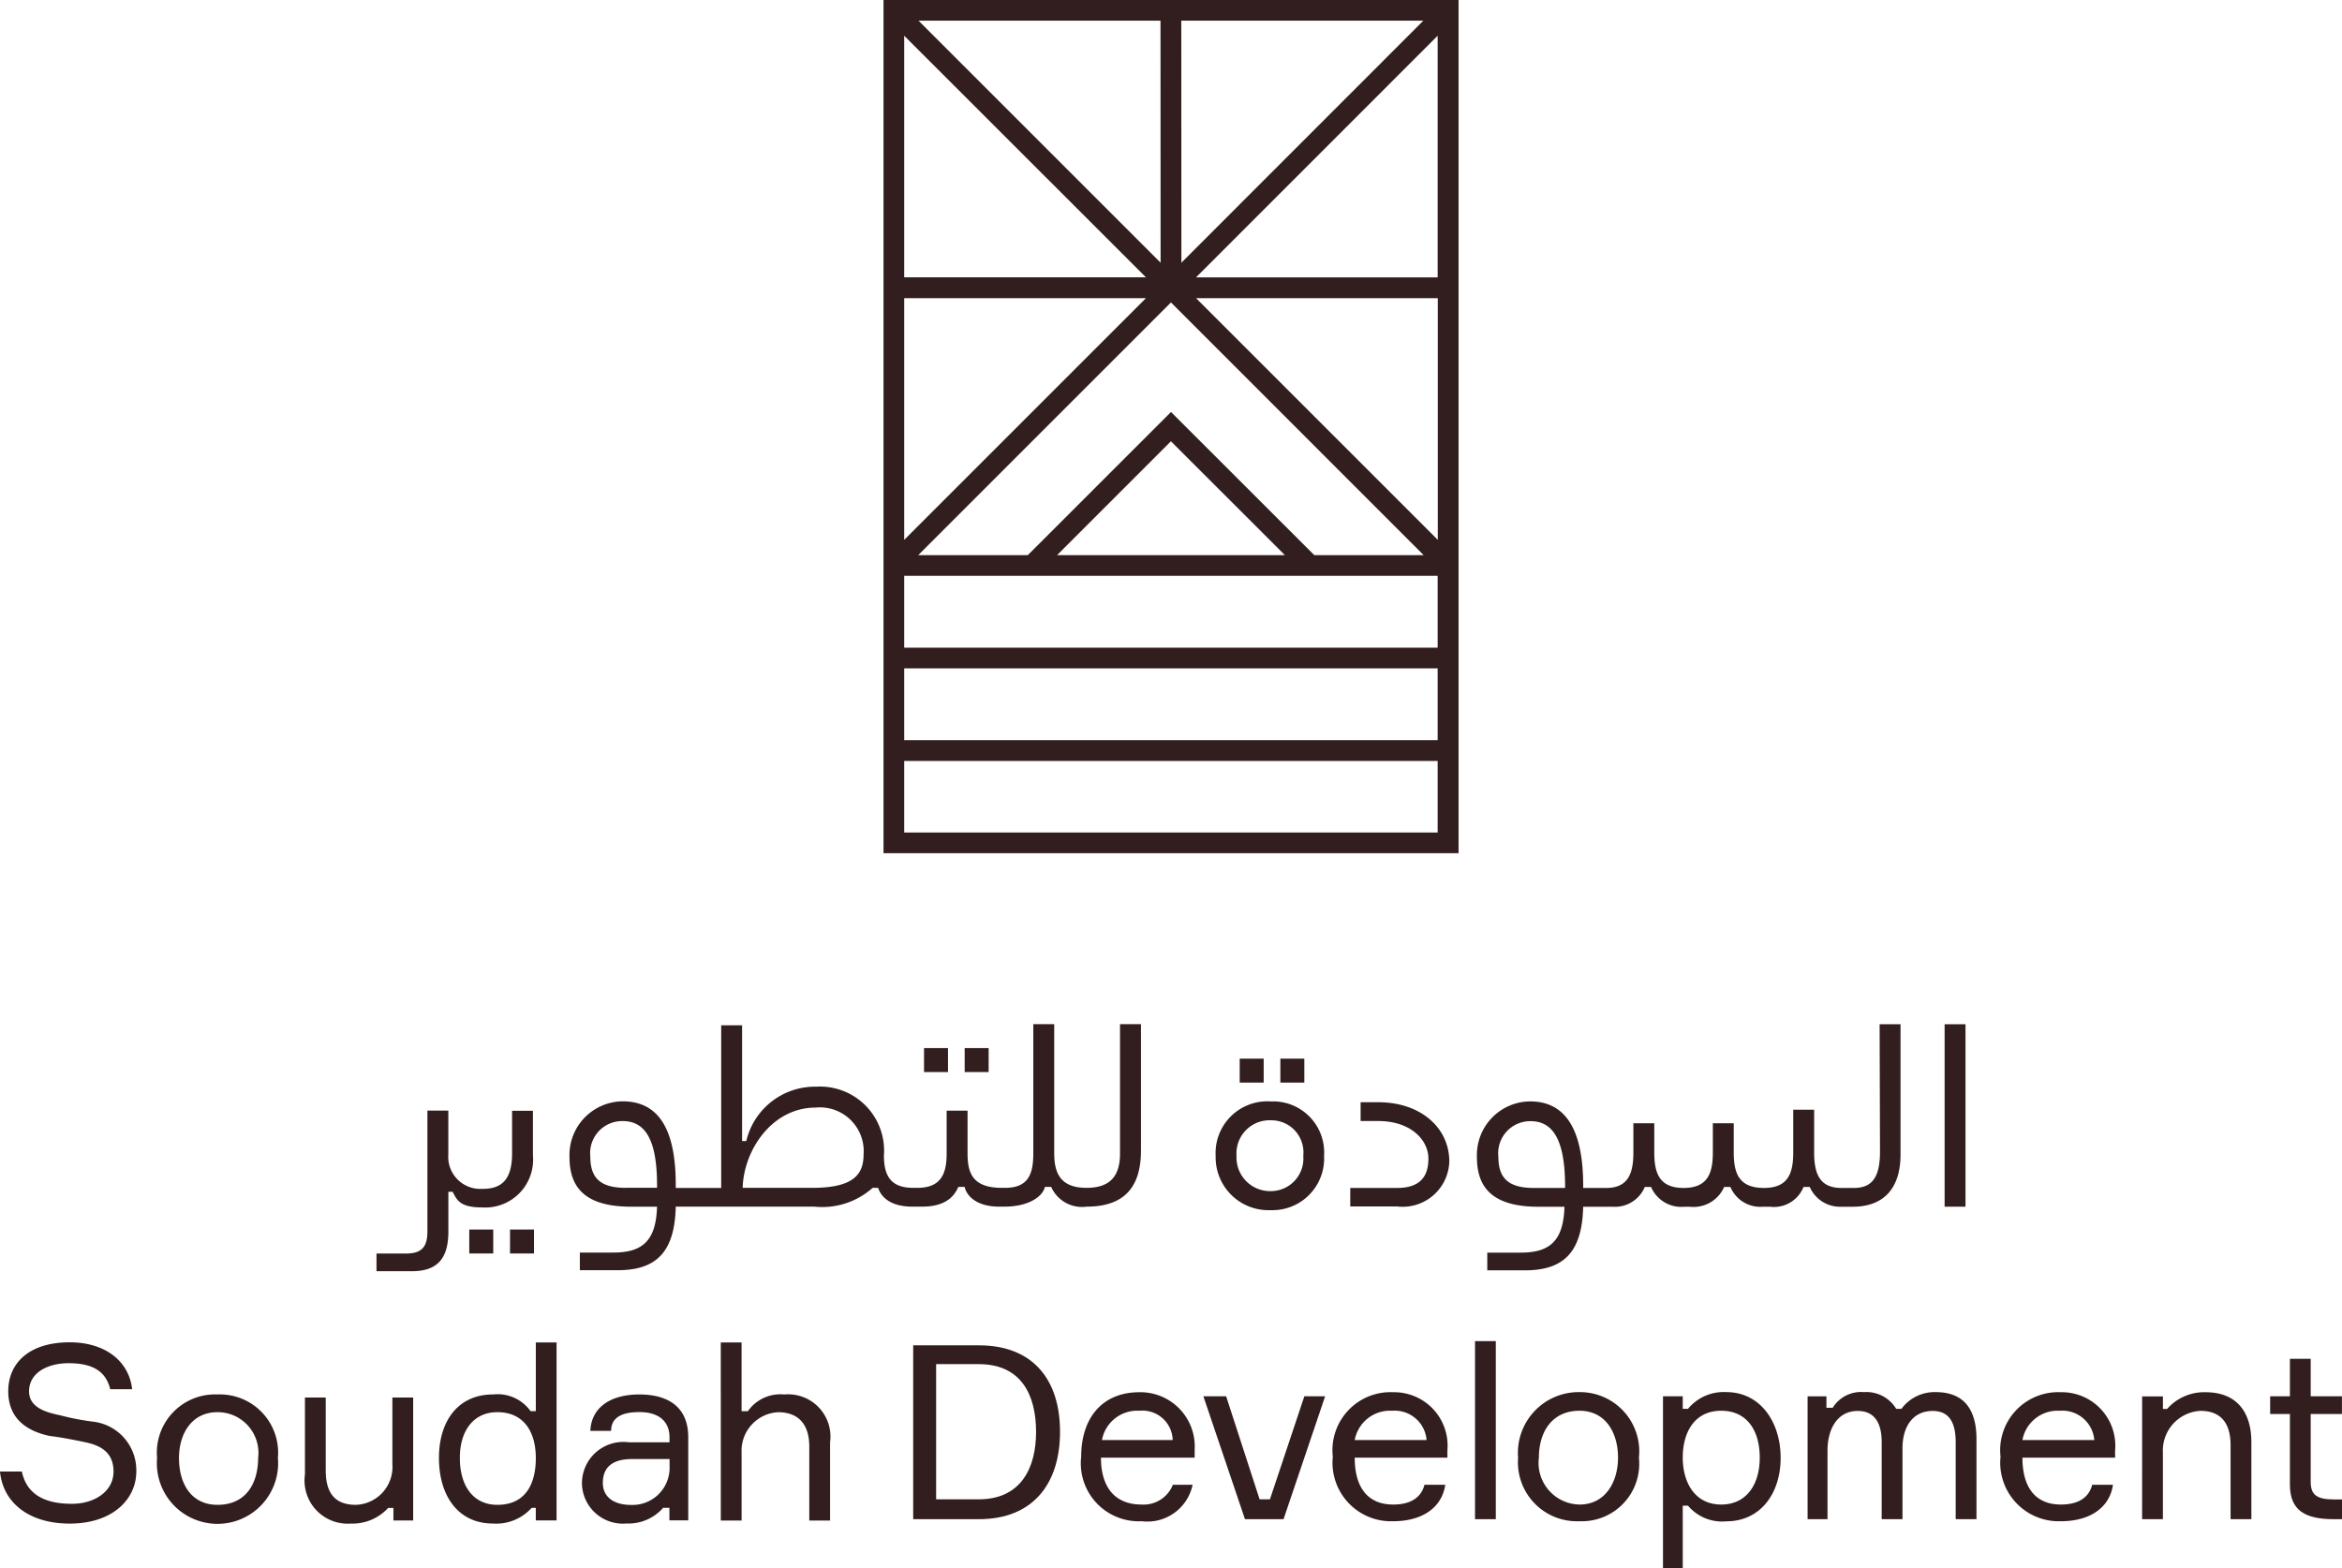 <svg xmlns="http://www.w3.org/2000/svg" width="112" height="75" viewBox="0 0 112 75">
  <g id="SDC_logo_left" transform="translate(86.835)">
    <path id="Path_1" data-name="Path 1" d="M0,0V40.806H27.5V0ZM20.6,26.551l-6.851-6.846L6.9,26.551H1.66L13.746,14.465,25.831,26.551Zm-1.405,0H8.3l5.445-5.445ZM14.24.989H25.816L14.245,12.565Zm-.989,11.576L1.675.989H13.246Zm-.7.7H.989V1.709ZM.989,14.26H12.551L.989,25.821Zm0,17.707H26.5V35.4H.989Zm0-.989V27.54H26.5v3.438ZM14.945,14.26H26.507V25.821ZM26.5,13.266H14.945L26.5,1.709ZM.989,39.817V36.394H26.5v3.423Z" transform="translate(-44.583)" fill="#321e1e"/>
    <g id="Group_41" data-name="Group 41" transform="translate(-86.835 48.983)">
      <g id="Group_22" data-name="Group 22" transform="translate(18.005 0)">
        <g id="Group_13" data-name="Group 13">
          <g id="Group_7" data-name="Group 7" transform="translate(28.128 1.146)">
            <rect id="Rectangle_6" data-name="Rectangle 6" width="1.146" height="1.146" fill="#321e1e"/>
          </g>
          <g id="Group_8" data-name="Group 8" transform="translate(26.184 1.146)">
            <rect id="Rectangle_7" data-name="Rectangle 7" width="1.146" height="1.146" fill="#321e1e"/>
          </g>
          <g id="Group_9" data-name="Group 9" transform="translate(6.386 9.823)">
            <rect id="Rectangle_8" data-name="Rectangle 8" width="1.146" height="1.146" fill="#321e1e"/>
          </g>
          <g id="Group_10" data-name="Group 10" transform="translate(4.437 9.823)">
            <rect id="Rectangle_9" data-name="Rectangle 9" width="1.146" height="1.146" fill="#321e1e"/>
          </g>
          <g id="Group_11" data-name="Group 11" transform="translate(0 4.138)">
            <path id="Path_2" data-name="Path 2" d="M76.654,23.28v2.047c0,1.195-.451,1.694-1.4,1.694h-.049a1.532,1.532,0,0,1-1.6-1.645v-2.1h-1v5.788c0,.7-.25,1.048-1,1.048H70.17v.847h1.694c1.3,0,1.743-.7,1.743-1.9v-1.9h.2c.2.348.3.749,1.4.749a2.291,2.291,0,0,0,2.444-2.493V23.285h-.994Z" transform="translate(-70.17 -23.28)" fill="#321e1e"/>
          </g>
          <g id="Group_12" data-name="Group 12" transform="translate(9.231)">
            <path id="Path_3" data-name="Path 3" d="M115.346,14.83v6.185c0,1-.4,1.645-1.6,1.645s-1.547-.646-1.547-1.645V14.83h-1v6.185c0,1-.25,1.645-1.347,1.645H109.7c-1.4,0-1.645-.7-1.645-1.645V18.968h-1v2.047c0,.945-.25,1.645-1.4,1.645h-.2c-1.048,0-1.4-.548-1.4-1.547a3.064,3.064,0,0,0-3.242-3.291,3.372,3.372,0,0,0-3.34,2.6h-.2V14.884h-1v7.781H94.1v-.152c0-2.541-.749-3.991-2.541-3.991a2.567,2.567,0,0,0-2.541,2.644c0,1.249.5,2.395,2.943,2.395h1.244c-.049,1.636-.7,2.194-2.091,2.194h-1.6V26.6h1.8c1.841,0,2.737-.852,2.786-3.041h6.635a3.612,3.612,0,0,0,2.781-.9h.26c.152.451.6.9,1.645.9h.451c1.146,0,1.547-.5,1.743-.945h.3c.1.451.6.945,1.645.945h.25c1.195,0,1.846-.5,1.944-.945h.3a1.61,1.61,0,0,0,1.694.945c1.993,0,2.6-1.146,2.6-2.693V14.83ZM91.708,22.66c-1.249,0-1.694-.5-1.694-1.5a1.533,1.533,0,0,1,1.547-1.694c1.195,0,1.645,1.1,1.645,3.09v.1h-1.5Zm8.927,0H97.3c.049-1.8,1.4-3.839,3.491-3.839a2.094,2.094,0,0,1,2.292,2.243C103.079,21.96,102.677,22.66,100.635,22.66Z" transform="translate(-89.02 -14.83)" fill="#321e1e"/>
          </g>
        </g>
        <g id="Group_21" data-name="Group 21" transform="translate(40.13 0.005)">
          <g id="Group_14" data-name="Group 14" transform="translate(3.095 1.645)">
            <rect id="Rectangle_10" data-name="Rectangle 10" width="1.146" height="1.146" fill="#321e1e"/>
          </g>
          <g id="Group_15" data-name="Group 15" transform="translate(1.151 1.645)">
            <rect id="Rectangle_11" data-name="Rectangle 11" width="1.146" height="1.146" fill="#321e1e"/>
          </g>
          <g id="Group_16" data-name="Group 16" transform="translate(6.435 3.741)">
            <path id="Path_4" data-name="Path 4" d="M165.26,26.569H167.5c.945,0,1.5-.4,1.5-1.4,0-.9-.847-1.8-2.395-1.8h-.847v-.9h.847c1.993,0,3.394,1.195,3.394,2.84a2.231,2.231,0,0,1-2.493,2.145h-2.243v-.9Z" transform="translate(-165.26 -22.48)" fill="#321e1e"/>
          </g>
          <g id="Group_17" data-name="Group 17" transform="translate(0 3.692)">
            <path id="Path_5" data-name="Path 5" d="M154.764,22.38a2.475,2.475,0,0,0-2.644,2.6,2.53,2.53,0,0,0,2.644,2.6,2.471,2.471,0,0,0,2.541-2.6A2.442,2.442,0,0,0,154.764,22.38Zm0,4.29a1.608,1.608,0,0,1-1.645-1.694,1.583,1.583,0,0,1,1.645-1.694,1.534,1.534,0,0,1,1.547,1.694A1.559,1.559,0,0,1,154.764,26.67Z" transform="translate(-152.12 -22.38)" fill="#321e1e"/>
          </g>
          <g id="Group_20" data-name="Group 20" transform="translate(12.521)">
            <g id="Group_18" data-name="Group 18" transform="translate(22.34)">
              <rect id="Rectangle_12" data-name="Rectangle 12" width="0.999" height="8.726" fill="#321e1e"/>
            </g>
            <g id="Group_19" data-name="Group 19">
              <path id="Path_6" data-name="Path 6" d="M196.94,20.927c0,1.195-.348,1.743-1.249,1.743h-.6c-1.048,0-1.3-.7-1.3-1.694V18.929h-1v2.047c0,1-.25,1.694-1.4,1.694-1.195,0-1.445-.7-1.445-1.694v-1.4h-1v1.4c0,1-.25,1.694-1.4,1.694s-1.4-.7-1.4-1.694v-1.4h-1v1.4c0,1-.25,1.694-1.3,1.694h-1.1v-.1c0-2.541-.749-4.04-2.542-4.04a2.567,2.567,0,0,0-2.541,2.644c0,1.249.5,2.395,2.943,2.395h1.244c-.049,1.636-.7,2.194-2.091,2.194h-1.6v.847h1.8c1.841,0,2.737-.852,2.786-3.041h1.4a1.553,1.553,0,0,0,1.547-.945h.3a1.574,1.574,0,0,0,1.6.945h.25a1.6,1.6,0,0,0,1.645-.945h.3a1.548,1.548,0,0,0,1.547.945h.348a1.522,1.522,0,0,0,1.6-.945h.3a1.577,1.577,0,0,0,1.5.945h.548c1.547,0,2.292-.945,2.292-2.493V14.84h-1ZM180.383,22.67c-1.249,0-1.694-.5-1.694-1.5a1.533,1.533,0,0,1,1.547-1.694c1.195,0,1.645,1.146,1.645,3.144v.049Z" transform="translate(-177.69 -14.84)" fill="#321e1e"/>
            </g>
          </g>
        </g>
      </g>
      <g id="Group_40" data-name="Group 40" transform="translate(0 15.161)">
        <g id="Group_23" data-name="Group 23" transform="translate(0 0.059)">
          <path id="Path_7" data-name="Path 7" d="M73.51,54.578c2.091,0,3.188-1.195,3.188-2.488a2.338,2.338,0,0,0-2.091-2.39,12.156,12.156,0,0,1-1.543-.3c-.749-.152-1.494-.4-1.494-1.146,0-.9.9-1.347,1.89-1.347,1.244,0,1.792.451,1.993,1.244H76.5c-.152-1.347-1.293-2.243-2.987-2.243-1.944,0-2.938.994-2.938,2.341,0,1.244.8,1.89,1.993,2.14.451.049,1.244.2,1.694.3.749.152,1.347.5,1.347,1.4,0,.945-.9,1.543-1.993,1.543-1.146,0-2.14-.348-2.39-1.543H70.18C70.322,53.583,71.571,54.578,73.51,54.578Z" transform="translate(-70.18 -45.91)" fill="#321e1e"/>
        </g>
        <g id="Group_24" data-name="Group 24" transform="translate(7.512 2.551)">
          <path id="Path_8" data-name="Path 8" d="M88.409,51a2.785,2.785,0,0,0-2.889,3.036,2.9,2.9,0,1,0,5.778,0A2.787,2.787,0,0,0,88.409,51Zm0,5.279c-1.244,0-1.841-.994-1.841-2.243,0-1.146.6-2.189,1.841-2.189a1.95,1.95,0,0,1,1.944,2.189C90.348,55.285,89.751,56.279,88.409,56.279Z" transform="translate(-85.52 -51)" fill="#321e1e"/>
        </g>
        <g id="Group_25" data-name="Group 25" transform="translate(14.583 2.698)">
          <path id="Path_9" data-name="Path 9" d="M102.149,57.328a2.311,2.311,0,0,0,1.792-.749h.25v.6h.945V51.3h-.994v3.188a1.813,1.813,0,0,1-1.743,1.944c-.994,0-1.445-.548-1.445-1.645V51.3H99.96v3.682A2.063,2.063,0,0,0,102.149,57.328Z" transform="translate(-99.96 -51.3)" fill="#321e1e"/>
        </g>
        <g id="Group_26" data-name="Group 26" transform="translate(20.994 0.064)">
          <path id="Path_10" data-name="Path 10" d="M117.9,45.92v3.286h-.25a1.939,1.939,0,0,0-1.792-.8c-1.694,0-2.59,1.293-2.59,3.036,0,1.792.9,3.139,2.59,3.139a2.272,2.272,0,0,0,1.841-.749h.2v.6h.994V45.92Zm-1.841,7.766c-1.146,0-1.792-.9-1.792-2.243,0-1.293.646-2.189,1.792-2.189,1.347,0,1.841,1.048,1.841,2.189C117.9,52.692,117.408,53.686,116.061,53.686Z" transform="translate(-113.27 -45.92)" fill="#321e1e"/>
        </g>
        <g id="Group_27" data-name="Group 27" transform="translate(27.83 2.551)">
          <path id="Path_11" data-name="Path 11" d="M130.042,51c-1.347,0-2.292.6-2.341,1.743h.994c0-.6.451-.9,1.347-.9,1.048,0,1.445.548,1.445,1.195v.25h-1.944a1.98,1.98,0,0,0-2.243,1.993,1.96,1.96,0,0,0,2.14,1.89,2.2,2.2,0,0,0,1.743-.749h.3v.6h.9V53.042C132.383,51.651,131.487,51,130.042,51Zm1.445,3.638a1.773,1.773,0,0,1-1.841,1.645c-.847,0-1.347-.4-1.347-1.048,0-.749.451-1.146,1.4-1.146h1.792v.548Z" transform="translate(-127.3 -51)" fill="#321e1e"/>
        </g>
        <g id="Group_28" data-name="Group 28" transform="translate(34.471 0.064)">
          <path id="Path_12" data-name="Path 12" d="M140.93,54.436h.994V51.2a1.847,1.847,0,0,1,1.743-1.944c.994,0,1.494.6,1.494,1.645v3.536h.994V50.7a2.024,2.024,0,0,0-2.189-2.292,1.9,1.9,0,0,0-1.743.8h-.3V45.92h-.994Z" transform="translate(-140.93 -45.92)" fill="#321e1e"/>
        </g>
        <g id="Group_29" data-name="Group 29" transform="translate(43.671 0.201)">
          <path id="Path_13" data-name="Path 13" d="M162.959,46.2H159.82v8.315h3.139c2.59,0,3.883-1.694,3.883-4.182S165.549,46.2,162.959,46.2Zm0,7.365h-2.042V47.1h2.042c2.042,0,2.737,1.494,2.737,3.237C165.7,52.022,165,53.565,162.959,53.565Z" transform="translate(-159.82 -46.2)" fill="#321e1e"/>
        </g>
        <g id="Group_30" data-name="Group 30" transform="translate(51.704 2.444)">
          <path id="Path_14" data-name="Path 14" d="M181.726,53.566a2.6,2.6,0,0,0-2.639-2.786c-1.792,0-2.786,1.244-2.786,3.085a2.772,2.772,0,0,0,2.889,3.085,2.211,2.211,0,0,0,2.439-1.743h-.945a1.5,1.5,0,0,1-1.494.945c-1.293,0-1.944-.847-1.944-2.243h4.481v-.343Zm-4.432-.5a1.717,1.717,0,0,1,1.792-1.4,1.447,1.447,0,0,1,1.591,1.4Z" transform="translate(-176.3 -50.78)" fill="#321e1e"/>
        </g>
        <g id="Group_31" data-name="Group 31" transform="translate(57.549 2.639)">
          <path id="Path_15" data-name="Path 15" d="M190.288,57.056h1.846l1.988-5.876h-.994l-1.645,4.926h-.495l-1.6-4.926H188.3Z" transform="translate(-188.3 -51.18)" fill="#321e1e"/>
        </g>
        <g id="Group_32" data-name="Group 32" transform="translate(63.738 2.444)">
          <path id="Path_16" data-name="Path 16" d="M206.48,53.566a2.557,2.557,0,0,0-2.59-2.786A2.776,2.776,0,0,0,201,53.865a2.8,2.8,0,0,0,2.889,3.085c1.445,0,2.341-.7,2.488-1.743h-.994c-.152.6-.646.945-1.494.945-1.244,0-1.841-.847-1.841-2.243h4.432v-.343Zm-4.432-.5a1.717,1.717,0,0,1,1.792-1.4,1.531,1.531,0,0,1,1.645,1.4Z" transform="translate(-201 -50.78)" fill="#321e1e"/>
        </g>
        <g id="Group_33" data-name="Group 33" transform="translate(70.539)">
          <rect id="Rectangle_13" data-name="Rectangle 13" width="0.994" height="8.516" fill="#321e1e"/>
        </g>
        <g id="Group_34" data-name="Group 34" transform="translate(72.599 2.439)">
          <path id="Path_17" data-name="Path 17" d="M222.128,50.77a2.906,2.906,0,0,0-2.938,3.139,2.822,2.822,0,0,0,2.938,3.036,2.748,2.748,0,0,0,2.84-3.036A2.834,2.834,0,0,0,222.128,50.77Zm0,5.377a1.992,1.992,0,0,1-1.944-2.243c0-1.195.6-2.243,1.944-2.243,1.244,0,1.841,1.048,1.841,2.243C223.969,55.055,223.372,56.147,222.128,56.147Z" transform="translate(-219.19 -50.77)" fill="#321e1e"/>
        </g>
        <g id="Group_35" data-name="Group 35" transform="translate(79.528 2.439)">
          <path id="Path_18" data-name="Path 18" d="M236.446,50.77a2.213,2.213,0,0,0-1.841.8h-.25v-.6h-.945v8.217h.945V56.2h.25a2.133,2.133,0,0,0,1.841.749c1.592,0,2.59-1.293,2.59-3.036S238.038,50.77,236.446,50.77Zm-.25,5.377c-1.293,0-1.841-1.1-1.841-2.243,0-1.195.548-2.243,1.841-2.243,1.195,0,1.841.9,1.841,2.243C238.038,55.2,237.391,56.147,236.2,56.147Z" transform="translate(-233.41 -50.77)" fill="#321e1e"/>
        </g>
        <g id="Group_36" data-name="Group 36" transform="translate(86.446 2.439)">
          <path id="Path_19" data-name="Path 19" d="M247.635,56.847h.945V53.561c0-.994.451-1.89,1.445-1.89.749,0,1.146.5,1.146,1.494v3.682h.994V53.463c0-1.048.5-1.792,1.445-1.792.749,0,1.1.5,1.1,1.494v3.682h.994V53.013c0-1.347-.548-2.243-1.944-2.243a1.971,1.971,0,0,0-1.645.8h-.25a1.665,1.665,0,0,0-1.543-.8,1.593,1.593,0,0,0-1.494.749h-.3v-.548h-.9v5.876Z" transform="translate(-247.63 -50.77)" fill="#321e1e"/>
        </g>
        <g id="Group_37" data-name="Group 37" transform="translate(102.441 2.444)">
          <path id="Path_20" data-name="Path 20" d="M280.48,56.852h.994V53.664a1.9,1.9,0,0,1,1.792-1.993c.945,0,1.445.548,1.445,1.645v3.536h.994V53.17c0-1.494-.749-2.39-2.189-2.39a2.361,2.361,0,0,0-1.841.8h-.2v-.6h-.994Z" transform="translate(-280.48 -50.78)" fill="#321e1e"/>
        </g>
        <g id="Group_38" data-name="Group 38" transform="translate(108.567 0.847)">
          <path id="Path_21" data-name="Path 21" d="M296.026,55.189h.4v-.945h-.4c-.847,0-1.1-.25-1.1-.847V50.159h1.494v-.847h-1.494V47.52h-.994v1.792h-.945v.847h.945v3.384C293.935,54.787,294.679,55.189,296.026,55.189Z" transform="translate(-292.99 -47.52)" fill="#321e1e"/>
        </g>
        <g id="Group_39" data-name="Group 39" transform="translate(95.669 2.444)">
          <path id="Path_22" data-name="Path 22" d="M272.13,53.566a2.557,2.557,0,0,0-2.59-2.786,2.776,2.776,0,0,0-2.889,3.085,2.8,2.8,0,0,0,2.889,3.085c1.445,0,2.341-.7,2.488-1.743h-.994c-.152.6-.646.945-1.494.945-1.244,0-1.841-.847-1.841-2.243h4.432Zm-4.432-.5a1.717,1.717,0,0,1,1.792-1.4,1.53,1.53,0,0,1,1.645,1.4Z" transform="translate(-266.65 -50.78)" fill="#321e1e"/>
        </g>
      </g>
    </g>
  </g>
</svg>

